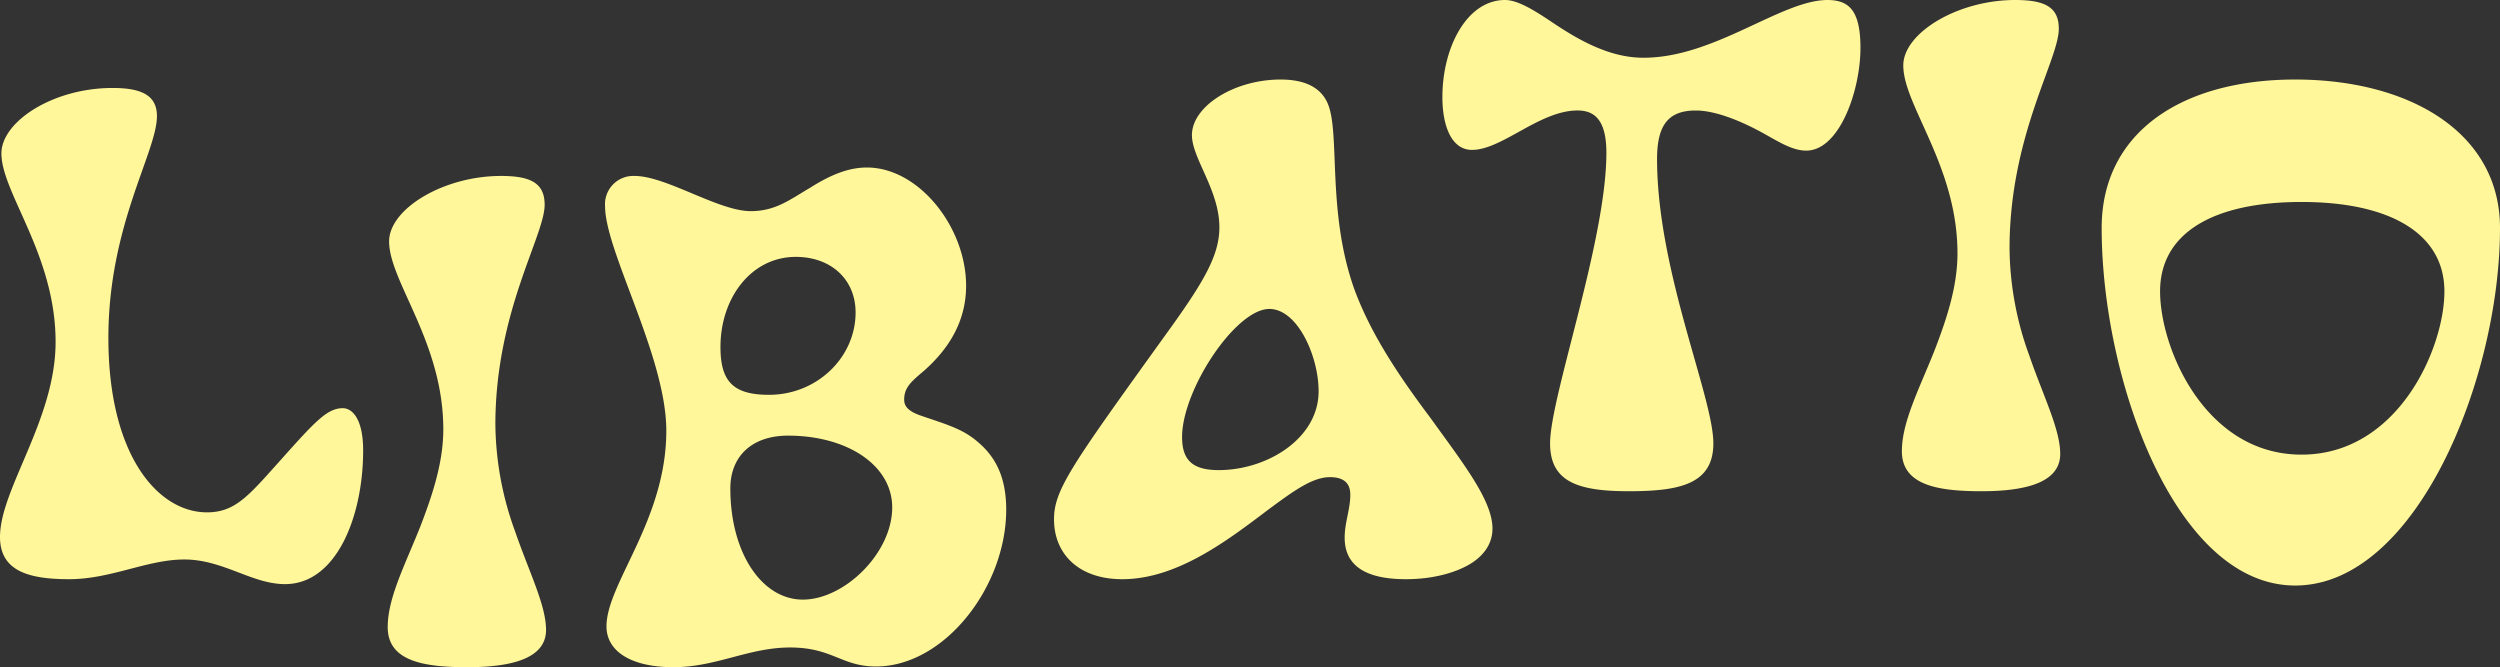 <svg id="Camada_1" data-name="Camada 1" xmlns="http://www.w3.org/2000/svg" viewBox="0 0 502.104 133.995"><rect x="0" y="0" width="502.104" height="133.995" fill="#333333" stroke="none"/><defs><style>.cls-1{fill:#fff799;}</style></defs><title>libatio</title><path class="cls-1" d="M433.834,58.516c0-11.59,10.46-17.951,28.411-17.951,17.809,0,28.693,6.361,28.693,17.951,0,11.45-9.329,32.792-28.693,32.792s-28.411-21.342-28.411-32.792m27.139-42.544c-22.757,0-38.871,10.6-38.871,29.824,0,30.247,14.7,71.8,38.871,71.8,24.31,0,41.131-41.556,41.131-71.8,0-19.224-18.233-29.824-41.131-29.824m-79,74.63c0,6.785,7.068,8.057,15.973,8.057,9.47,0,15.831-1.979,15.831-7.491,0-4.947-3.393-11.591-6.22-19.789A63.987,63.987,0,0,1,403.6,49.894c0-22.615,9.894-37.88,9.894-44.1C413.5,1.414,410.67,0,404.733,0c-11.59,0-22.474,6.643-22.474,13.144,0,8.057,10.884,20.213,10.884,37.74,0,6.784-2.261,13.427-4.665,19.647-3.109,7.774-6.5,14.276-6.5,20.071M302.273,0c-7.633,0-12.58,9.47-12.58,19.505,0,5.8,1.838,10.6,5.937,10.6,6.078,0,13.569-7.916,21.2-7.916,3.251,0,5.8,1.7,5.8,8.48,0,17.669-11.308,49.047-11.308,58.376,0,7.774,5.655,9.612,15.831,9.612s16.961-1.414,16.961-9.612c0-9.329-11.307-34.63-11.307-57.1,0-6.643,2.121-9.752,7.774-9.752,4.1,0,9.47,2.261,13.993,4.806,3.251,1.837,5.654,3.25,8.2,3.25,6.643,0,10.882-12.014,10.882-20.636,0-7.633-2.4-9.611-6.643-9.611-9.187,0-22.474,11.448-36.608,11.59-7.35.142-13.993-3.957-19.222-7.491-3.393-2.261-6.5-4.1-8.906-4.1M237.411,87.775c0-9.47,10.742-25.725,17.527-25.725,5.655,0,9.894,9.47,9.894,16.538,0,9.469-10.318,15.83-20.07,15.83-5.372,0-7.351-2.12-7.351-6.643M272.323,58.94c-6.077-16.113-2.968-32.65-5.795-38.445-1.272-2.686-4.1-4.523-9.328-4.523-9.329,0-17.81,5.371-17.81,11.166,0,4.665,5.513,11.025,5.513,18.516,0,5.371-2.827,10.46-9.612,19.93-19.93,27.7-23.6,32.651-23.6,38.728,0,6.927,4.947,12.014,13.71,12.014,11.166,0,21.484-8.056,29.541-14.134,4.806-3.533,8.622-6.36,12.156-6.36,2.544,0,4.1.989,4.1,3.533,0,2.969-1.131,5.513-1.131,8.622,0,5.654,4.241,8.339,12.3,8.339,5.655,0,10.46-1.412,13.428-3.391,3.109-2.12,3.957-4.665,3.957-6.785,0-5.654-5.935-13.146-12.438-22.191-5.512-7.35-11.448-15.831-14.983-25.019M146.683,98.093c0-6.5,4.382-10.6,11.591-10.6,11.872,0,20.919,5.935,20.919,14.417,0,9.187-9.612,18.515-17.951,18.515-8.2,0-14.559-9.328-14.559-22.332M144.7,69.682c0-9.894,6.219-18.091,15.124-18.091,7.067,0,12.014,4.523,12.014,11.166,0,9.046-7.773,16.537-17.385,16.537-7.209,0-9.753-2.685-9.753-9.612M135.234,134c8.622,0,15.124-3.958,23.464-3.958,8.48,0,10.318,3.816,17.243,3.816,13.711,0,26.149-15.971,26.149-31.519,0-6.219-1.979-10.318-5.371-13.287-3.109-2.826-6.219-3.675-11.59-5.512-2.545-.849-3.533-1.837-3.533-3.251,0-2.4,1.272-3.534,3.957-5.8,4.806-4.241,8.481-9.754,8.481-17.1,0-11.732-9.47-23.746-19.93-23.746-3.251,0-6.785,1.13-11.449,4.1-4.1,2.4-6.926,4.664-11.873,4.664-6.5,0-16.961-7.067-23.322-7.067a5.677,5.677,0,0,0-5.937,6.077c0,9.047,12.3,30.249,12.3,45.09,0,17.951-12.015,30.672-12.015,39.294,0,5.088,5.088,8.2,13.428,8.2m-57.369-8.057c0,6.785,7.067,8.057,15.972,8.057,9.47,0,15.831-1.978,15.831-7.491,0-4.947-3.392-11.59-6.219-19.789a63.986,63.986,0,0,1-3.958-21.484c0-22.616,9.895-37.881,9.895-44.1,0-4.381-2.828-5.8-8.764-5.8-11.59,0-22.474,6.643-22.474,13.145,0,8.057,10.884,20.213,10.884,37.74,0,6.783-2.262,13.427-4.665,19.647-3.11,7.773-6.5,14.275-6.5,20.07M68.836,81.98c-3.252,0-5.8,2.968-13.146,11.166-5.936,6.643-8.621,9.753-14.134,9.753-9.752,0-19.788-11.307-19.788-35.053,0-22.616,9.752-37.315,9.752-44.524,0-4.1-2.968-5.654-8.9-5.654C10.6,17.668.283,24.452.283,30.813c0,7.915,10.883,20.354,10.883,37.881C11.166,84.241,0,98.235,0,107.846c0,6.784,5.654,8.48,13.852,8.48,8.481,0,15.69-3.957,23.181-3.957,7.774,0,13.569,4.947,20.212,4.947,10.319,0,15.69-13.569,15.69-26.855,0-6.22-2.12-8.481-4.1-8.481"/></svg>